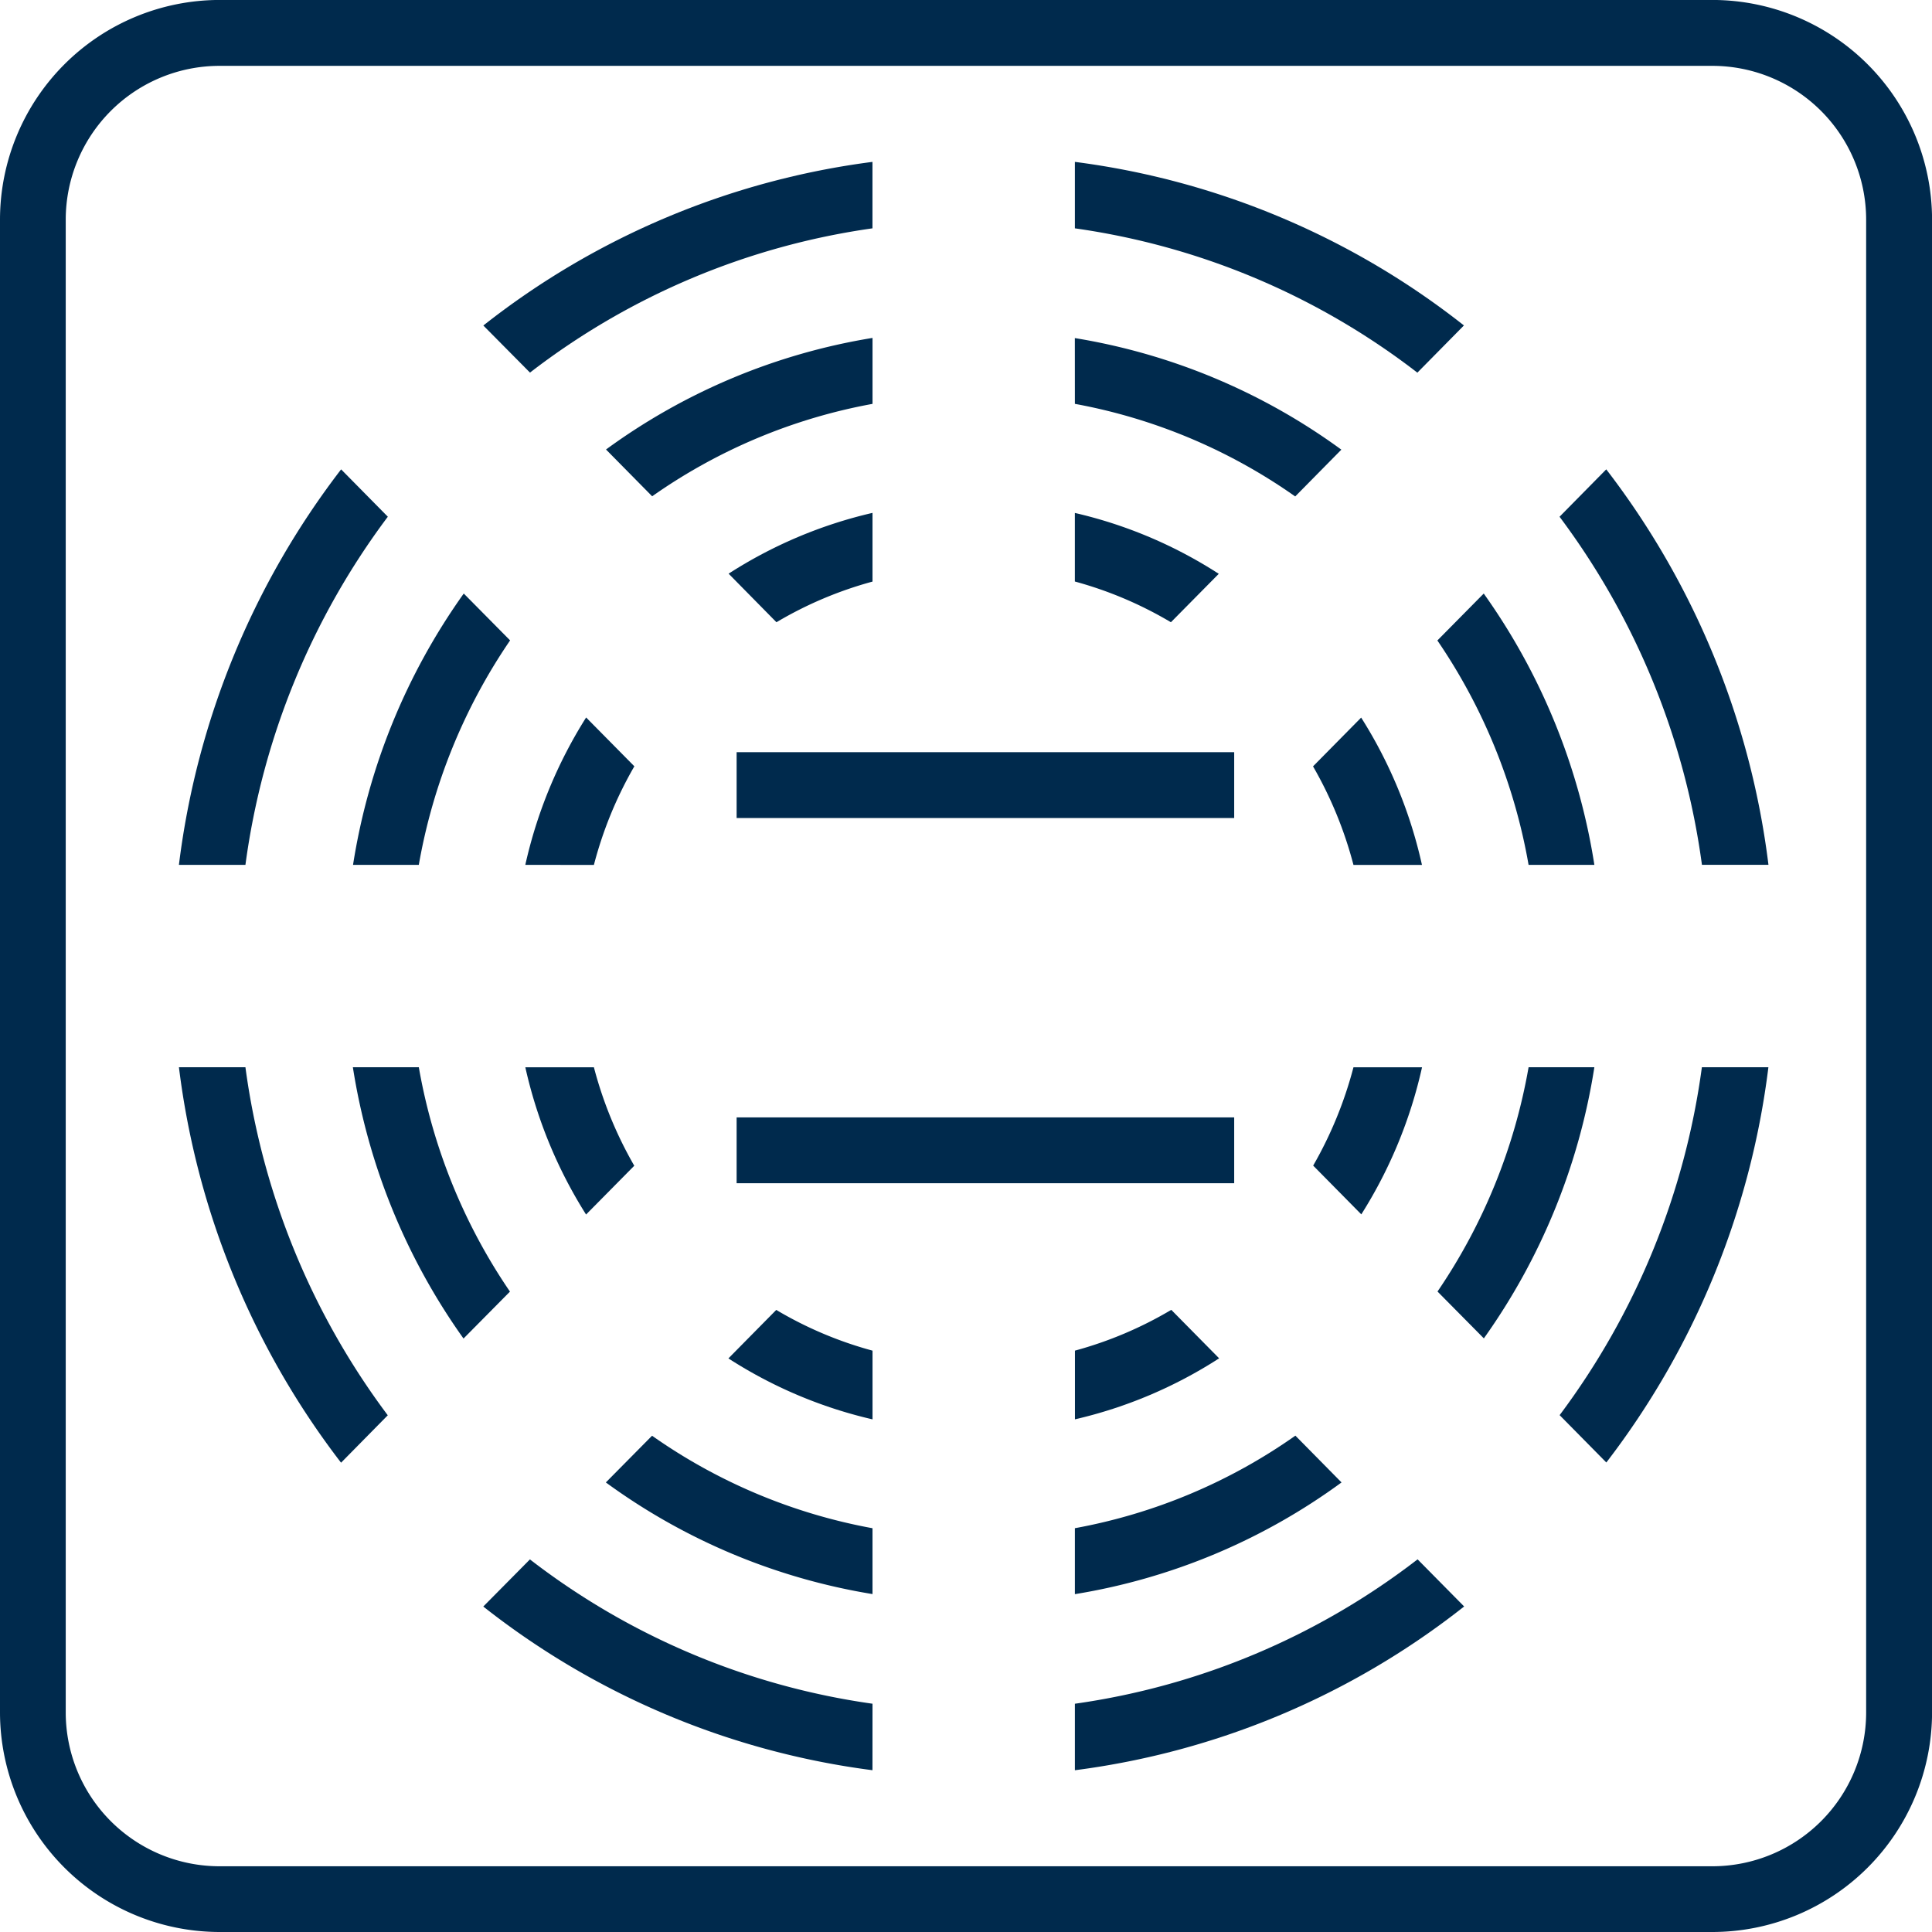 <svg xmlns="http://www.w3.org/2000/svg" width="96.668" height="96.668" viewBox="0 0 96.668 96.668"><defs><style>.a{fill:#002a4d;}</style></defs><g transform="translate(-407.88 -44.325)"><path class="a" d="M493.561,140.993h-74.7A11,11,0,0,1,407.88,130.01v-74.7a11,11,0,0,1,10.984-10.987h74.7a11,11,0,0,1,10.987,10.987v74.7A11,11,0,0,1,493.561,140.993Zm-74.7-93.373a7.7,7.7,0,0,0-7.692,7.692v74.7a7.7,7.7,0,0,0,7.692,7.692h74.7a7.7,7.7,0,0,0,7.692-7.692v-74.7a7.7,7.7,0,0,0-7.692-7.692Z" transform="translate(0)"/><g transform="translate(434.165 69.987)"><path class="a" d="M418.689,61.777a19.805,19.805,0,0,1,2.024-4.934L418.3,54.4a23.3,23.3,0,0,0-3.043,7.375Z" transform="translate(-415.258 -44.163)"/><path class="a" d="M420.709,64.241a19.938,19.938,0,0,1-2.02-4.927h-3.431a23.254,23.254,0,0,0,3.039,7.368Z" transform="translate(-415.258 -31.575)"/><path class="a" d="M422.976,54.962A19.328,19.328,0,0,1,427.782,57l2.394-2.423a22.626,22.626,0,0,0-7.2-3.046Z" transform="translate(-395.48 -51.528)"/><path class="a" d="M420.507,57a19.33,19.33,0,0,1,4.806-2.034V51.528a22.734,22.734,0,0,0-7.2,3.042Z" transform="translate(-407.942 -51.528)"/><path class="a" d="M427.8,62.721a19.372,19.372,0,0,1-4.82,2.041V68.2a22.715,22.715,0,0,0,7.214-3.053Z" transform="translate(-395.48 -22.845)"/><path class="a" d="M425.321,64.76a19.281,19.281,0,0,1-4.817-2.038l-2.394,2.426a22.724,22.724,0,0,0,7.211,3.05Z" transform="translate(-407.949 -22.842)"/><path class="a" d="M426.321,56.843a19.979,19.979,0,0,1,2.023,4.931h3.427a23.114,23.114,0,0,0-3.042-7.371Z" transform="translate(-386.908 -44.16)"/><path class="a" d="M428.339,59.314a20.019,20.019,0,0,1-2.016,4.92l2.408,2.44a23.209,23.209,0,0,0,3.039-7.36Z" transform="translate(-386.903 -31.575)"/></g><rect class="a" width="24.896" height="3.294" transform="translate(444.737 81.961)"/><rect class="a" width="24.896" height="3.294" transform="translate(444.737 100.234)"/><g transform="translate(425.54 61.237)"><path class="a" d="M416.132,66.238A28.646,28.646,0,0,1,420.7,55.005l-2.319-2.344a31.871,31.871,0,0,0-5.54,13.577Z" transform="translate(-412.837 -39.875)"/><path class="a" d="M418.7,56.992a27.84,27.84,0,0,1,11.026-4.624v-3.3a31.028,31.028,0,0,0-13.335,5.583Z" transform="translate(-403.729 -49.072)"/><path class="a" d="M420.693,70.54a28.631,28.631,0,0,1-4.56-11.226h-3.3a31.85,31.85,0,0,0,5.536,13.574Z" transform="translate(-412.837 -22.826)"/><path class="a" d="M422.976,52.367A27.847,27.847,0,0,1,434,57l2.309-2.341a31.072,31.072,0,0,0-13.335-5.583Z" transform="translate(-386.854 -49.072)"/><path class="a" d="M429.731,69.117a27.862,27.862,0,0,1-11.03-4.628l-2.312,2.337a31.079,31.079,0,0,0,13.342,5.586Z" transform="translate(-403.735 -9.564)"/><path class="a" d="M428.067,55.009a28.624,28.624,0,0,1,4.564,11.229h3.292a31.864,31.864,0,0,0-5.536-13.577Z" transform="translate(-373.808 -39.875)"/><path class="a" d="M432.626,59.314a28.66,28.66,0,0,1-4.557,11.222l2.319,2.344a31.856,31.856,0,0,0,5.529-13.566Z" transform="translate(-373.803 -22.826)"/><path class="a" d="M434.009,64.488a27.809,27.809,0,0,1-11.033,4.631v3.3a31,31,0,0,0,13.342-5.59Z" transform="translate(-386.854 -9.567)"/></g><g transform="translate(416.833 52.423)"><path class="a" d="M413.72,70.707a37.3,37.3,0,0,1,7.125-17.421l-2.337-2.369a40.63,40.63,0,0,0-8.116,19.79Z" transform="translate(-410.393 -35.53)"/><path class="a" d="M417,57.143a36.369,36.369,0,0,1,17.136-7.218V46.6a39.629,39.629,0,0,0-19.47,8.187Z" transform="translate(-399.435 -46.598)"/><path class="a" d="M420.842,76.728a37.326,37.326,0,0,1-7.122-17.414h-3.327A40.619,40.619,0,0,0,418.505,79.1Z" transform="translate(-410.393 -14.012)"/><path class="a" d="M422.976,49.925a36.339,36.339,0,0,1,17.136,7.221l2.33-2.362A39.6,39.6,0,0,0,422.976,46.6Z" transform="translate(-378.147 -46.598)"/><path class="a" d="M440.123,66.225a36.381,36.381,0,0,1-17.147,7.225v3.327a39.583,39.583,0,0,0,19.477-8.194Z" transform="translate(-378.147 3.699)"/><path class="a" d="M434.141,73.447A36.32,36.32,0,0,1,417,66.226l-2.334,2.358a39.613,39.613,0,0,0,19.473,8.19Z" transform="translate(-399.438 3.701)"/><path class="a" d="M429.783,53.284A37.394,37.394,0,0,1,436.908,70.7h3.328a40.606,40.606,0,0,0-8.116-19.787Z" transform="translate(-360.704 -35.527)"/><path class="a" d="M436.9,59.314a37.354,37.354,0,0,1-7.118,17.407l2.337,2.369a40.626,40.626,0,0,0,8.109-19.776Z" transform="translate(-360.699 -14.012)"/></g></g></svg>